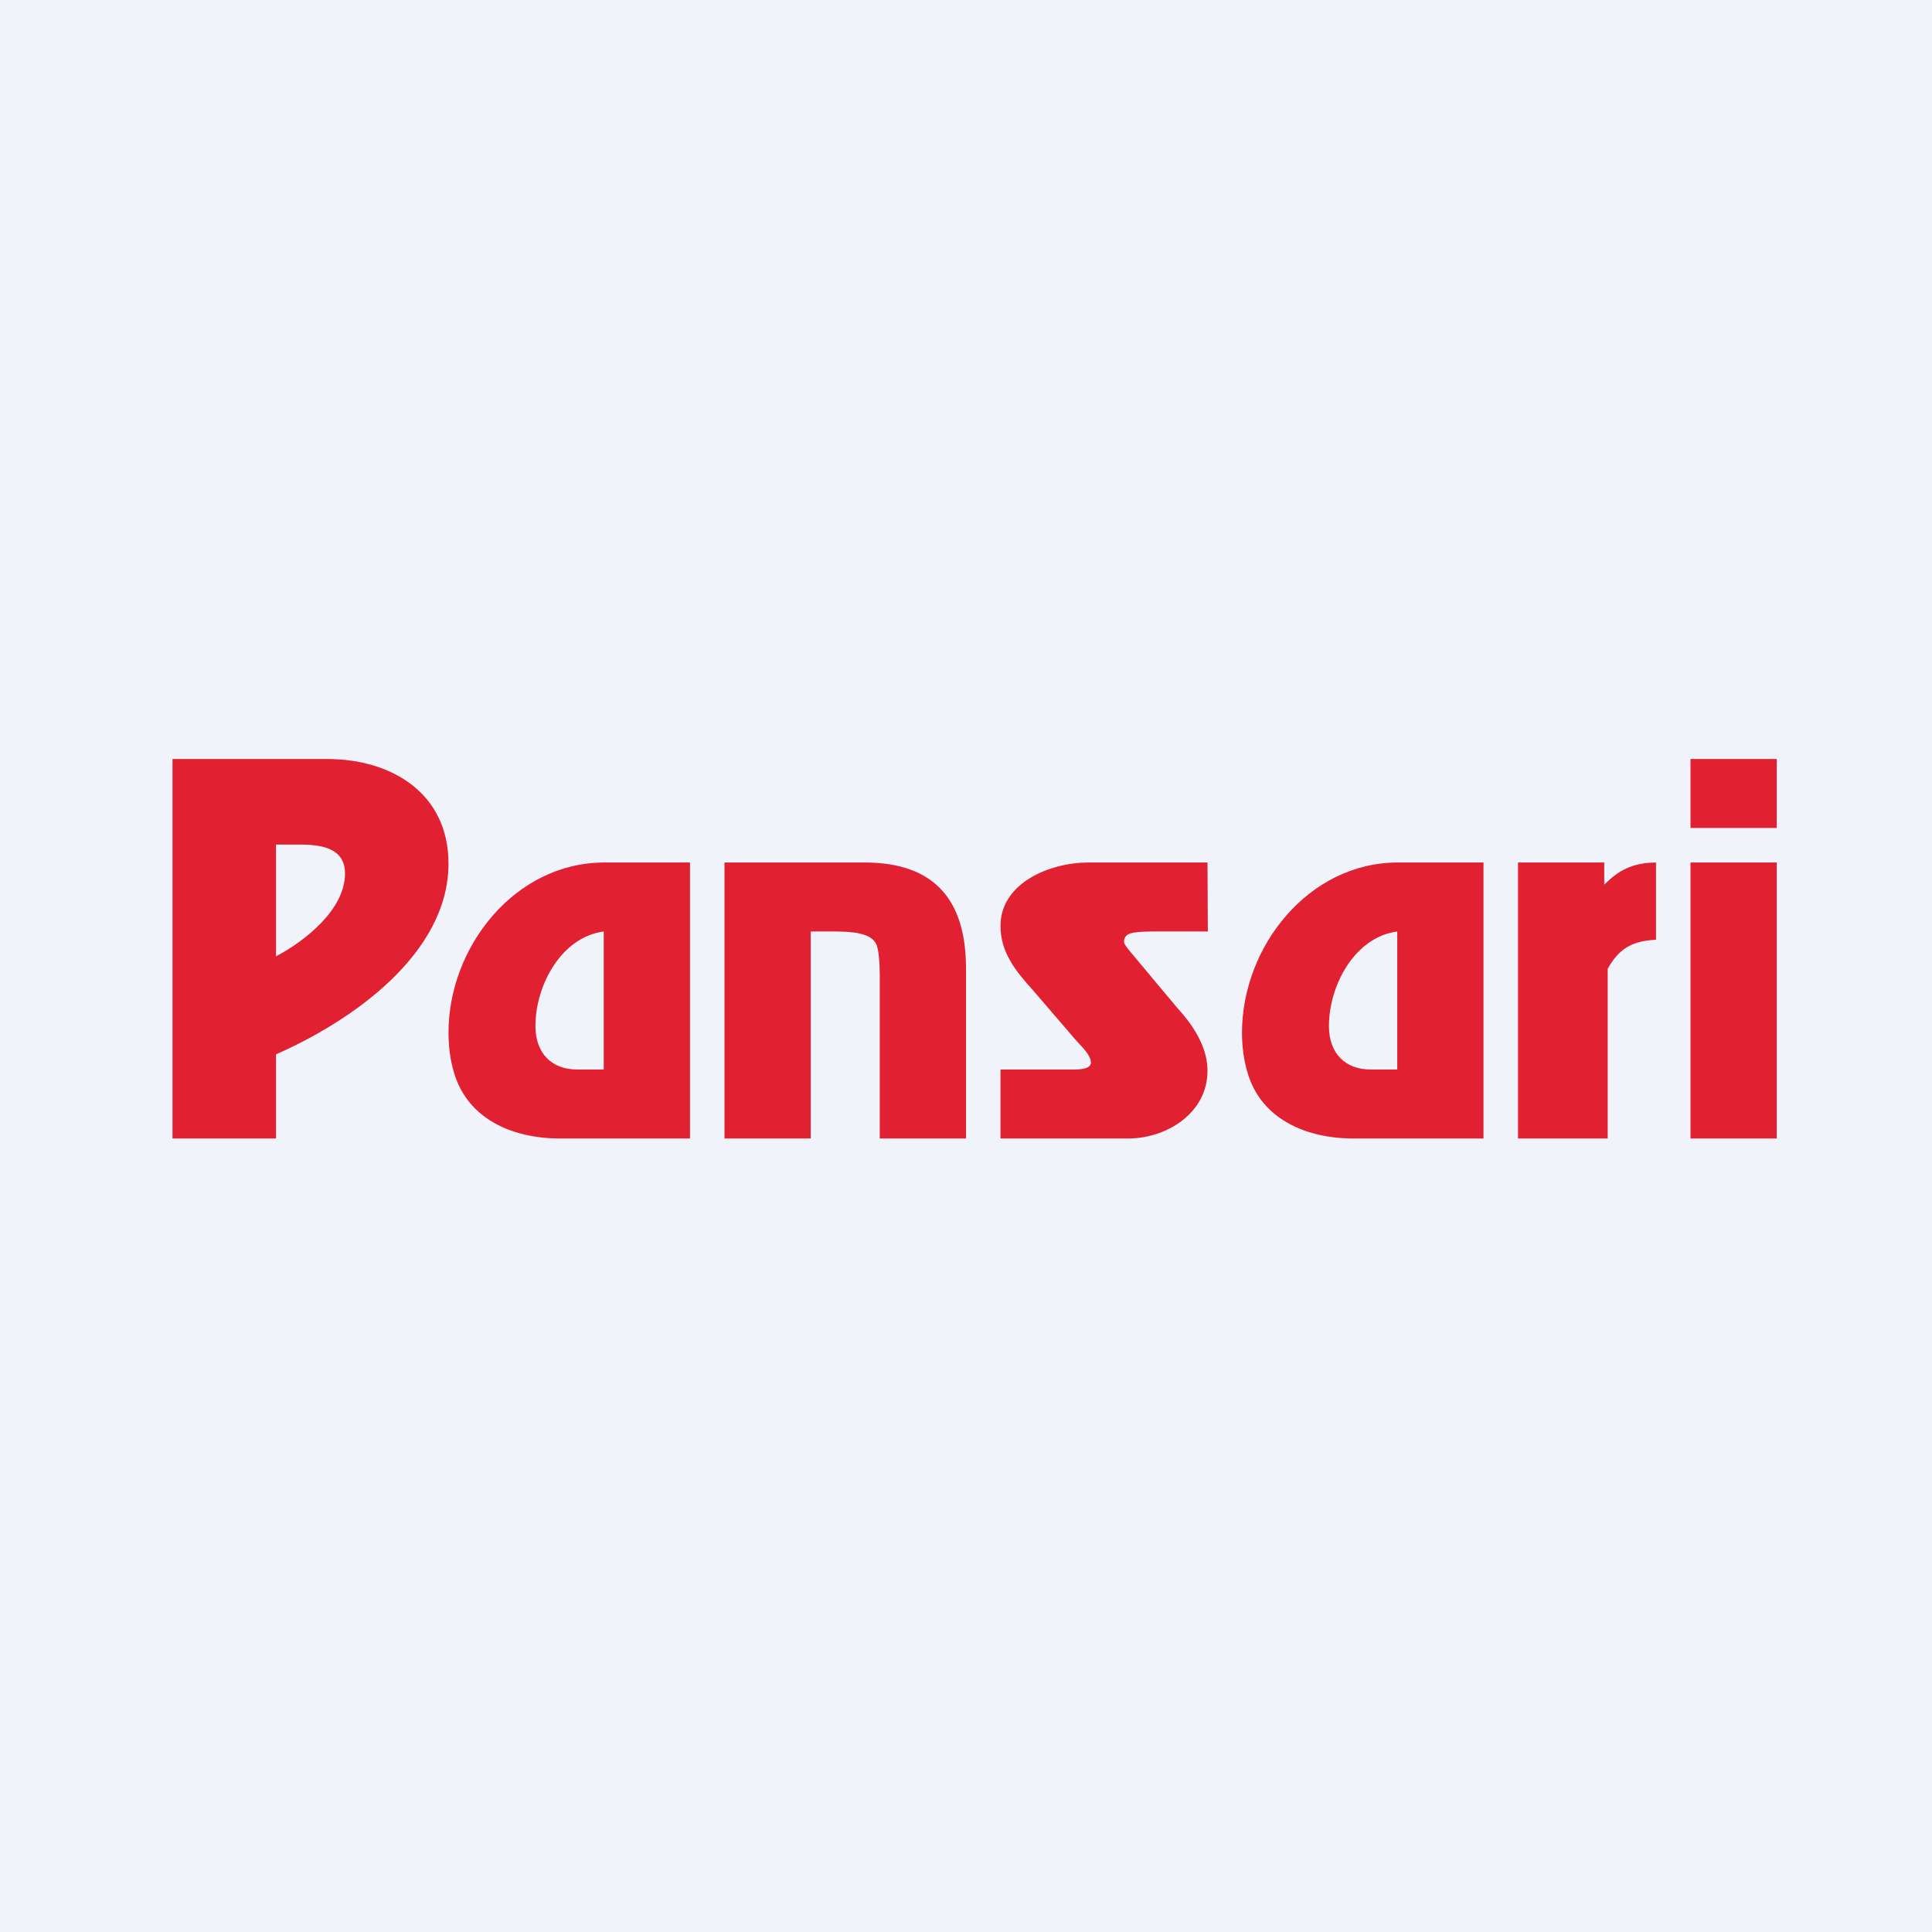 <svg width="56" height="56" viewBox="0 0 56 56" xmlns="http://www.w3.org/2000/svg"><path fill="#F0F3FA" d="M0 0h56v56H0z"/><path d="M51.5 25v8H49v-8h2.5ZM51.5 22v2H49v-2h2.5ZM44 25h2.5v.64c.42-.41.8-.63 1.5-.64v2.24c-.75.03-1.1.31-1.4.84V33H44v-8ZM35 25l.01 2h-1.6c-.32 0-.54.02-.66.06-.11.04-.17.12-.17.24 0 .08.16.26.32.45l1.22 1.46c.59.64.88 1.25.88 1.83 0 1.22-1.18 1.96-2.3 1.96H29v-2h2.15c.31 0 .47-.07.47-.2 0-.24-.33-.52-.47-.69l-1.22-1.42c-.48-.53-.93-1.08-.93-1.85 0-1.27 1.47-1.84 2.54-1.84H35ZM21 25h4.06c2.03 0 2.94 1.09 2.94 3.07V33h-2.5v-4.72c0-.4-.03-.67-.07-.82-.1-.46-.83-.45-1.19-.46h-.74v6H21v-8ZM20 33v-8h-2.48c-2.6 0-4.52 2.45-4.52 4.93 0 .4.05.8.16 1.16.4 1.37 1.73 1.91 3.07 1.91H20Zm-2.5-6v4h-.77c-.74 0-1.21-.47-1.21-1.26 0-1.18.75-2.58 1.98-2.74ZM43 33v-8h-2.48c-2.6 0-4.52 2.45-4.52 4.93 0 .4.05.8.16 1.16.4 1.37 1.73 1.91 3.07 1.91H43Zm-2.5-6v4h-.77c-.74 0-1.21-.47-1.21-1.26 0-1.18.75-2.58 1.98-2.74Z" fill="#E12132"/><path fill-rule="evenodd" d="M8 33v-2.44c2.19-.96 5-2.91 5-5.53C13 23 11.36 22 9.48 22H5v11h3Zm0-5.28c.85-.45 2-1.36 2-2.4 0-.73-.66-.83-1.25-.84H8v3.24Z" fill="#E12132"/></svg>